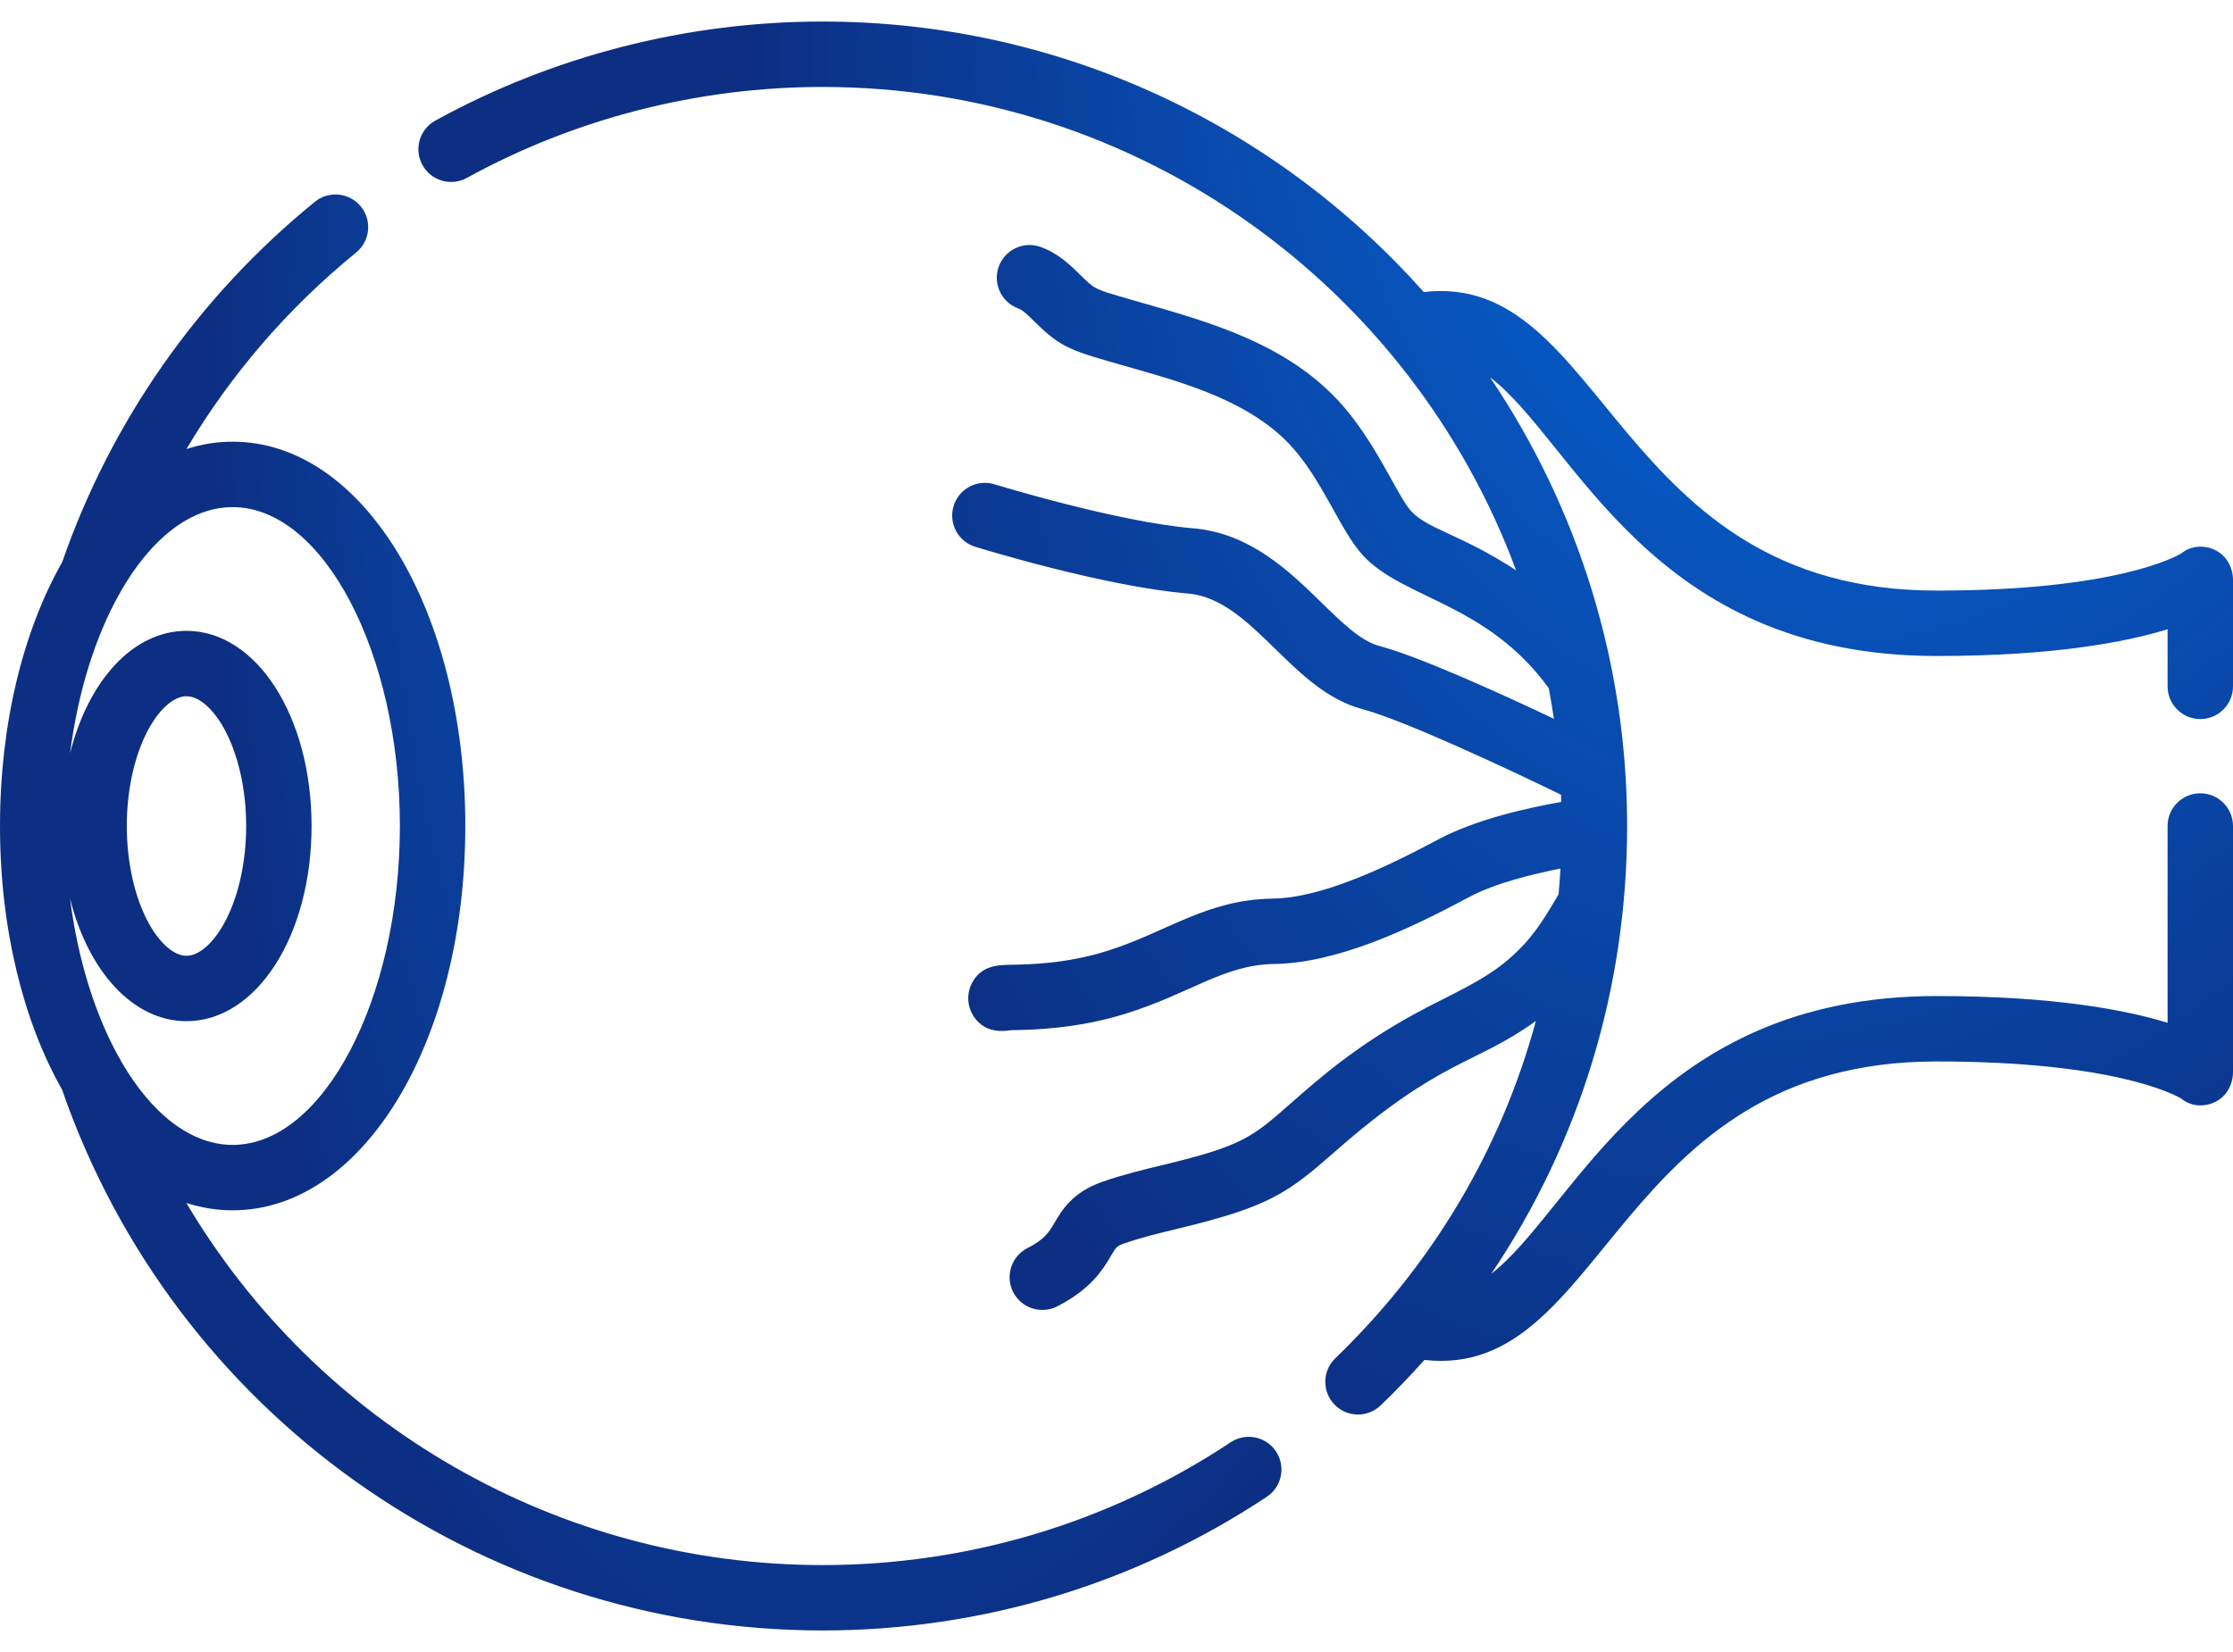 <svg width="100" height="74" viewBox="0 0 100 74" fill="none" xmlns="http://www.w3.org/2000/svg">
<path d="M98.535 32.21C99.344 32.21 100 31.554 100 30.745V25.982C100 25.415 99.703 24.876 99.19 24.634C98.683 24.395 98.113 24.444 97.678 24.793C97.45 24.931 94.745 26.455 86.727 26.455C72.278 26.455 71.92 12.126 63.76 13.082C57.154 5.654 47.531 0.965 36.832 0.965C30.77 0.965 24.775 2.499 19.496 5.402C18.787 5.791 18.528 6.682 18.918 7.391C19.308 8.1 20.198 8.359 20.907 7.969C25.756 5.304 31.262 3.895 36.832 3.895C51.062 3.895 63.223 12.92 67.894 25.547C65.435 23.936 63.954 23.719 63.193 22.895C62.575 22.227 61.592 19.713 59.895 17.908C57.571 15.437 54.347 14.478 51.315 13.613C50.824 13.473 50.332 13.333 49.843 13.185C49.015 12.934 48.949 12.878 48.381 12.317C47.942 11.884 47.395 11.344 46.594 11.06C45.832 10.79 44.994 11.188 44.724 11.95C44.453 12.713 44.851 13.55 45.614 13.821C45.801 13.887 46.055 14.137 46.324 14.402C47.559 15.621 47.967 15.705 50.512 16.431C51.695 16.768 52.813 17.087 53.897 17.507C55.589 18.163 56.853 18.95 57.761 19.915C59.221 21.468 60.013 23.771 61.041 24.883C62.847 26.838 66.577 27.001 69.357 30.825C69.443 31.279 69.52 31.736 69.588 32.197C67.178 31.055 63.569 29.414 61.751 28.929C60.943 28.714 60.081 27.873 59.169 26.983C57.75 25.599 55.985 23.877 53.425 23.664C50.023 23.38 44.593 21.71 44.539 21.694C43.766 21.455 42.946 21.887 42.706 22.66C42.468 23.433 42.9 24.253 43.673 24.492C43.907 24.565 49.46 26.273 53.182 26.584C54.693 26.71 55.873 27.861 57.123 29.081C58.266 30.195 59.447 31.347 60.996 31.76C62.868 32.259 67.515 34.435 69.906 35.599C69.91 35.707 69.915 35.815 69.918 35.922C68.487 36.172 66.114 36.691 64.426 37.593C62.142 38.813 59.233 40.219 57.001 40.252C54.002 40.298 52.282 41.749 49.562 42.602C47.73 43.177 46.068 43.203 45.269 43.216C44.711 43.225 43.947 43.237 43.529 44.031C43.28 44.506 43.311 45.087 43.608 45.534C44.188 46.404 45.154 46.148 45.315 46.145C46.179 46.132 48.201 46.1 50.439 45.398C53.318 44.495 54.81 43.216 57.046 43.182C59.891 43.139 63.071 41.639 65.806 40.177C66.965 39.558 68.647 39.148 69.882 38.908C69.86 39.294 69.832 39.678 69.797 40.062C69.042 41.343 68.584 42.084 67.538 42.988C66.427 43.949 64.938 44.559 63.459 45.36C60.766 46.818 59.08 48.302 57.848 49.386C56.072 50.948 55.653 51.323 52.101 52.179C51.209 52.394 50.287 52.617 49.38 52.933C48.032 53.403 47.567 54.192 47.227 54.768C46.973 55.198 46.79 55.509 46.009 55.91C45.289 56.28 45.005 57.163 45.375 57.883C45.745 58.603 46.628 58.886 47.347 58.517C48.883 57.728 49.405 56.842 49.751 56.256C49.986 55.858 50.01 55.816 50.345 55.699C51.115 55.431 51.928 55.235 52.788 55.027C56.839 54.05 57.664 53.45 59.784 51.585C64.541 47.399 66.065 47.702 68.782 45.732C67.212 51.526 64.104 56.695 59.798 60.843C59.216 61.405 59.199 62.332 59.76 62.914C60.321 63.497 61.248 63.514 61.831 62.953C62.513 62.296 63.165 61.617 63.788 60.918C71.972 61.835 72.255 47.547 86.727 47.547C94.745 47.547 97.45 49.07 97.678 49.208C98.113 49.558 98.683 49.607 99.19 49.367C99.702 49.126 100 48.586 100 48.019V37C100 36.191 99.344 35.535 98.535 35.535C97.726 35.535 97.07 36.191 97.07 37V45.815C95.169 45.23 91.935 44.617 86.727 44.617C73.968 44.617 70.542 54.142 66.787 57.053C70.743 51.178 72.867 44.269 72.867 37C72.867 29.824 70.742 22.854 66.727 16.901C70.525 19.779 73.881 29.385 86.727 29.385C91.935 29.385 95.169 28.772 97.07 28.187V30.745C97.07 31.554 97.726 32.21 98.535 32.21Z" fill="url(#paint0_radial)"/>
<path d="M55.112 64.606C49.688 68.204 43.367 70.106 36.832 70.106C24.972 70.106 14.219 63.799 8.346 53.886C9.014 54.1 9.707 54.215 10.419 54.215C16.262 54.215 20.838 46.653 20.838 37C20.838 27.347 16.262 19.785 10.419 19.785C9.709 19.785 9.018 19.899 8.351 20.113C10.332 16.777 12.896 13.796 15.948 11.312C16.576 10.801 16.67 9.878 16.16 9.251C15.649 8.624 14.727 8.529 14.099 9.04C8.884 13.284 4.978 18.861 2.787 25.175C1.051 28.238 0 32.378 0 37C0 41.618 1.049 45.754 2.781 48.815C7.808 63.31 21.467 73.035 36.832 73.035C43.945 73.035 50.826 70.965 56.732 67.047C57.406 66.6 57.59 65.691 57.143 65.016C56.695 64.342 55.786 64.158 55.112 64.606ZM17.908 37C17.908 44.743 14.479 51.285 10.419 51.285C8.53 51.285 6.778 49.868 5.444 47.573C5.407 47.489 5.362 47.41 5.311 47.336C4.259 45.44 3.485 42.986 3.137 40.253C3.948 43.499 5.95 45.743 8.351 45.743C11.492 45.743 13.953 41.903 13.953 37C13.953 32.098 11.492 28.258 8.351 28.258C5.95 28.258 3.948 30.502 3.137 33.747C3.488 30.997 4.269 28.528 5.332 26.627C5.368 26.571 5.401 26.513 5.43 26.451C6.766 24.142 8.523 22.716 10.419 22.716C14.479 22.715 17.908 29.257 17.908 37ZM5.678 37C5.678 35.33 6.05 33.718 6.698 32.578C7.194 31.707 7.811 31.187 8.351 31.187C8.89 31.187 9.508 31.707 10.003 32.578C10.652 33.718 11.024 35.33 11.024 37C11.024 38.67 10.652 40.282 10.003 41.422C9.508 42.293 8.89 42.813 8.351 42.813C7.811 42.813 7.194 42.293 6.698 41.422C6.05 40.282 5.678 38.67 5.678 37Z" fill="url(#paint1_radial)"/>
<defs>
<radialGradient id="paint0_radial" cx="0" cy="0" r="1" gradientUnits="userSpaceOnUse" gradientTransform="translate(92.072 -26.334) rotate(105.69) scale(98.03 53.367)">
<stop stop-color="#027FFF"/>
<stop offset="1" stop-color="#0C2F83"/>
</radialGradient>
<radialGradient id="paint1_radial" cx="0" cy="0" r="1" gradientUnits="userSpaceOnUse" gradientTransform="translate(51.788 -19.431) rotate(100.892) scale(99.075 38.44)">
<stop stop-color="#027FFF"/>
<stop offset="1" stop-color="#0C2F83"/>
</radialGradient>
</defs>
</svg>
